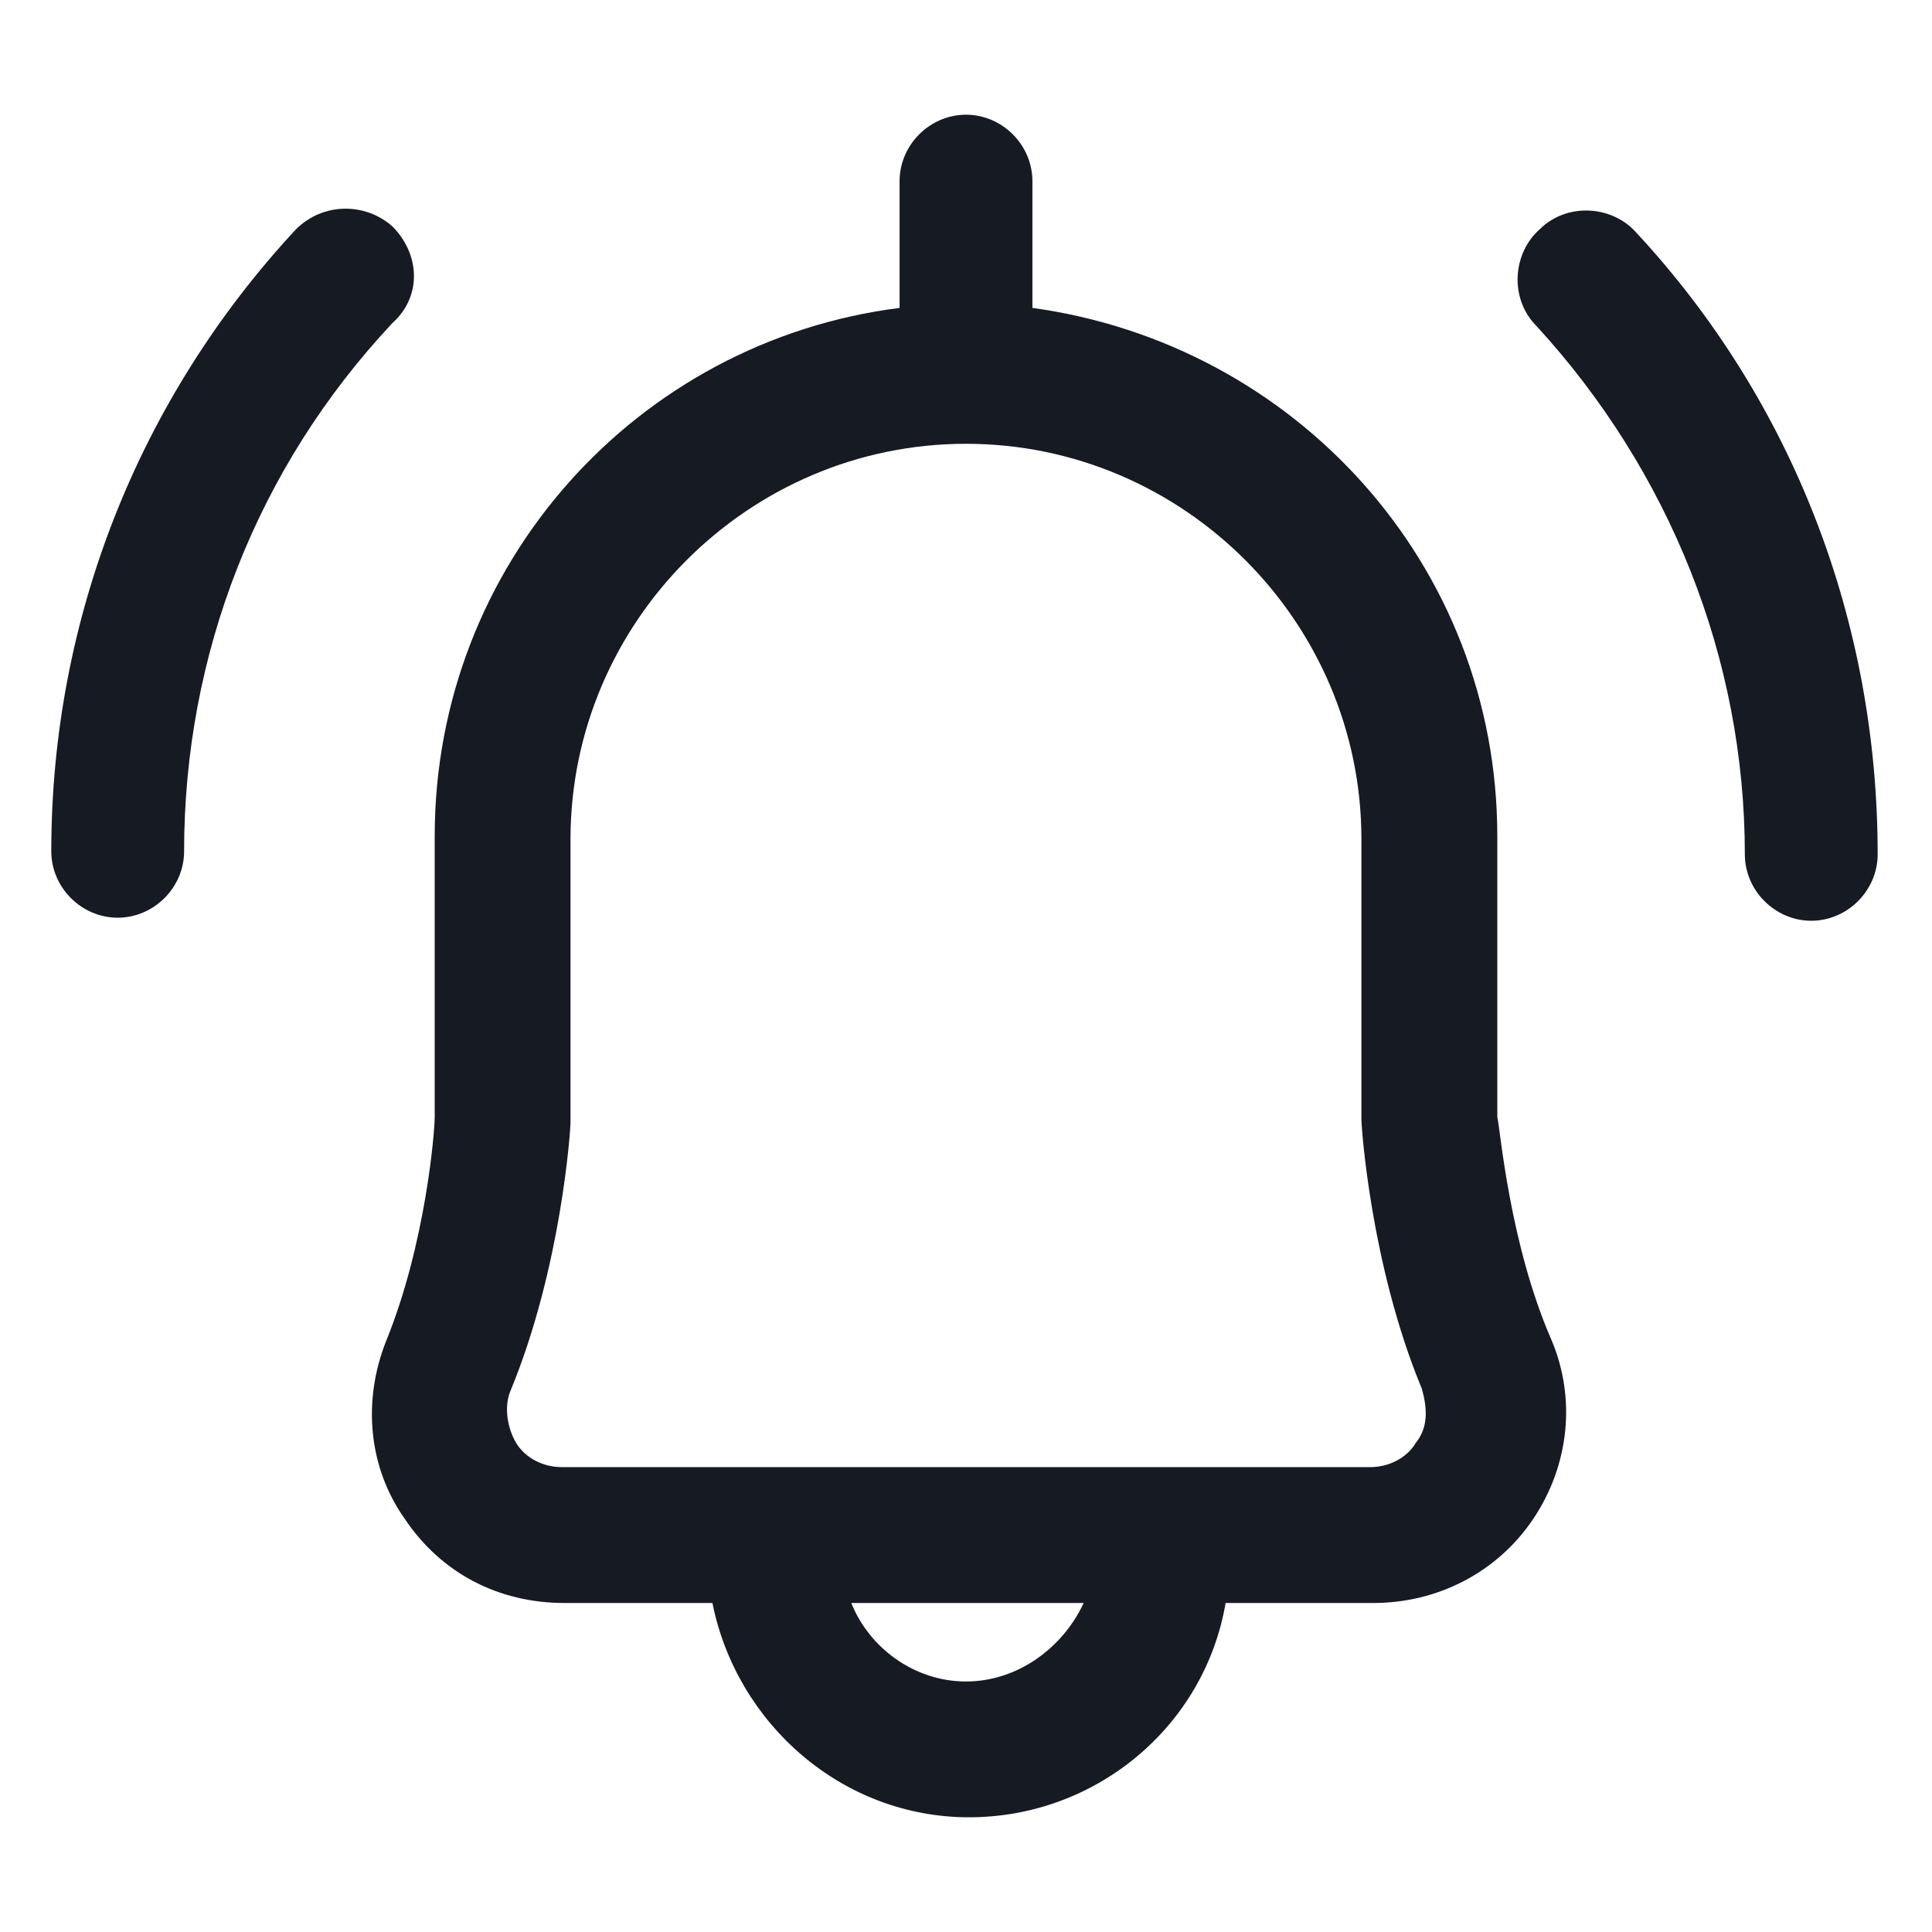 <svg width="24" height="24" viewBox="0 0 24 24" fill="none" xmlns="http://www.w3.org/2000/svg">
<path d="M18.6 13.875V10.388C18.6 7.013 16.087 4.275 12.825 3.825V2.25C12.825 1.8 12.45 1.425 12 1.425C11.55 1.425 11.175 1.8 11.175 2.25V3.825C7.912 4.238 5.4 7.013 5.4 10.388V13.875C5.4 14.063 5.287 15.45 4.8 16.65C4.5 17.4 4.575 18.225 5.025 18.863C5.475 19.538 6.187 19.913 7.012 19.913H8.85C9.15 21.413 10.462 22.575 12.037 22.575C13.612 22.575 14.962 21.45 15.225 19.913H17.062C17.85 19.913 18.6 19.538 19.05 18.863C19.5 18.188 19.575 17.363 19.275 16.65C18.75 15.45 18.637 14.025 18.6 13.875ZM12 20.888C11.362 20.888 10.8 20.475 10.575 19.913H13.462C13.2 20.475 12.637 20.888 12 20.888ZM17.587 17.925C17.475 18.113 17.25 18.225 17.025 18.225H6.975C6.75 18.225 6.525 18.113 6.412 17.925C6.3 17.738 6.262 17.475 6.337 17.288C6.975 15.75 7.087 14.025 7.087 13.95V13.912V10.425C7.087 7.725 9.3 5.513 12 5.513C14.7 5.513 16.912 7.725 16.912 10.425V13.875V13.912C16.912 13.988 17.025 15.713 17.662 17.25C17.737 17.513 17.737 17.738 17.587 17.925Z" fill="#161A23"/>
<path d="M4.875 2.813C4.537 2.513 4.012 2.513 3.675 2.85C1.725 4.95 0.637 7.688 0.637 10.575C0.637 11.025 1.012 11.4 1.462 11.4C1.912 11.4 2.287 11.025 2.287 10.575C2.287 8.138 3.187 5.813 4.875 4.013C5.25 3.675 5.212 3.15 4.875 2.813Z" fill="#161A23"/>
<path d="M20.325 2.888C20.025 2.55 19.462 2.513 19.125 2.85C18.787 3.15 18.75 3.713 19.087 4.05C20.737 5.85 21.675 8.175 21.675 10.613C21.675 11.062 22.05 11.438 22.5 11.438C22.95 11.438 23.325 11.062 23.325 10.613C23.325 7.725 22.275 4.988 20.325 2.888Z" fill="#161A23"/>
</svg>
